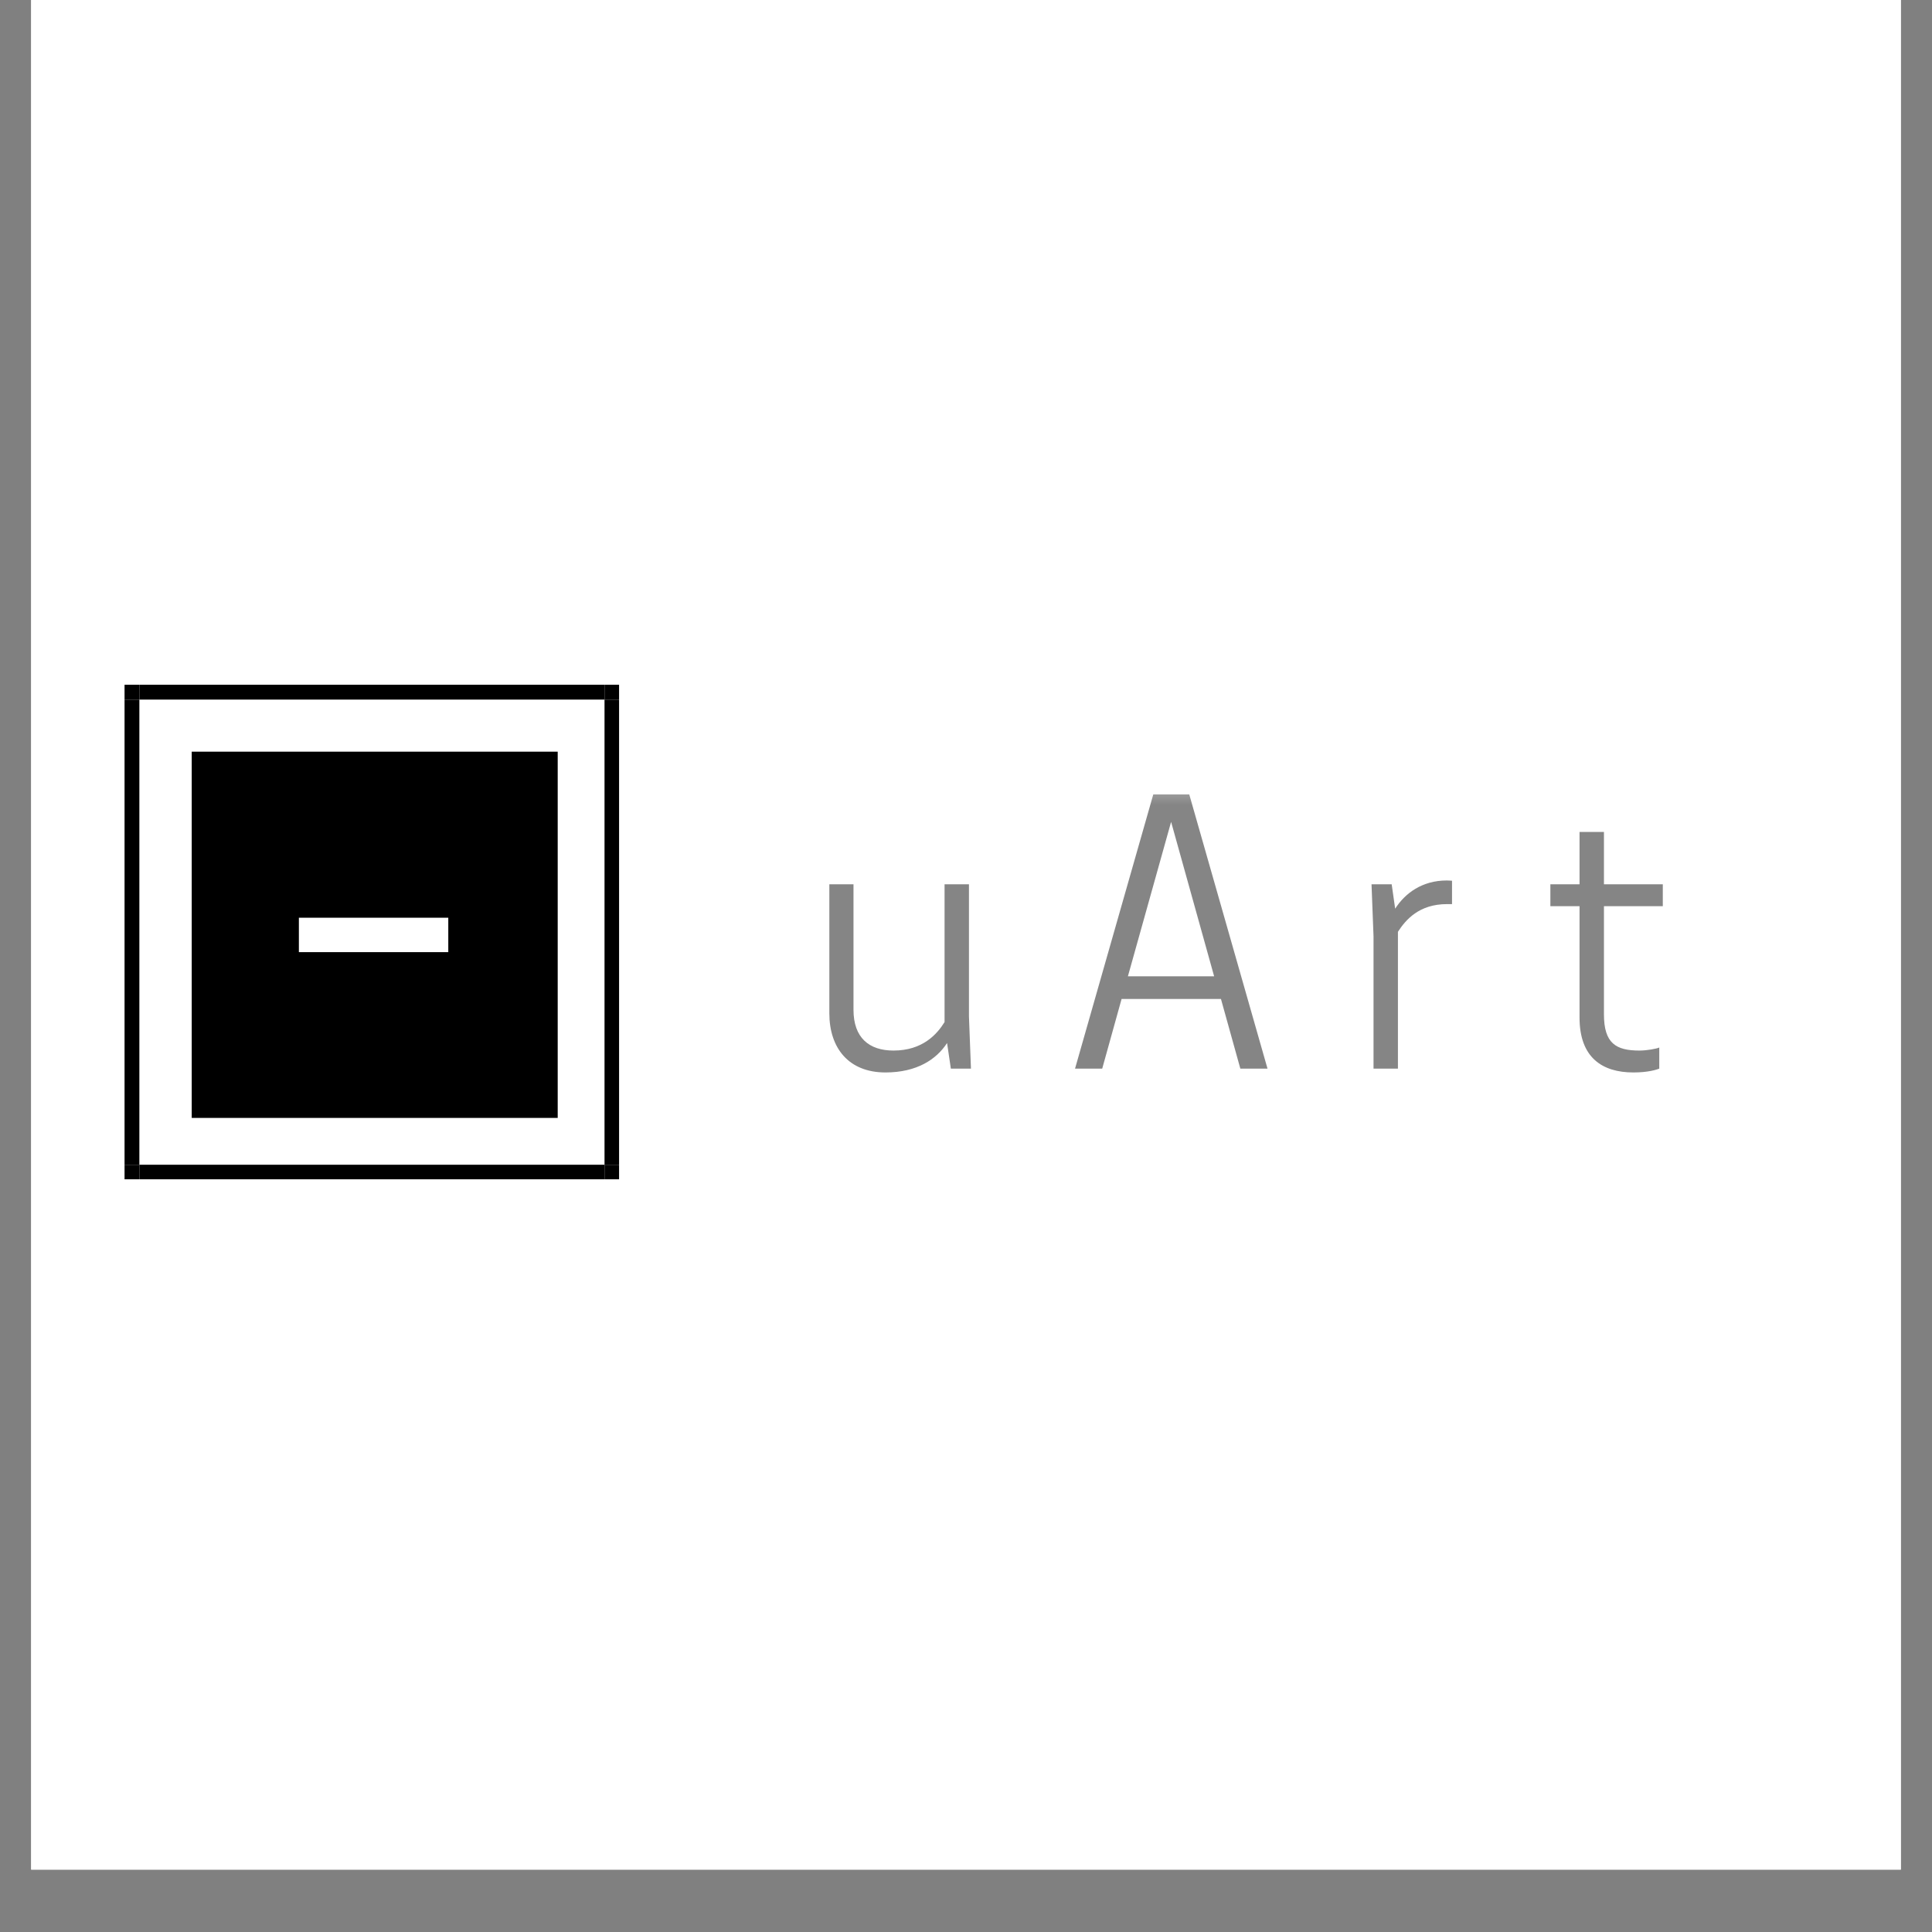 <?xml version="1.0" encoding="UTF-8"?>
<svg xmlns="http://www.w3.org/2000/svg" xmlns:xlink="http://www.w3.org/1999/xlink" width="30pt" height="30pt" viewBox="0 0 30 30" version="1.2">
<rect x="0" y="0" width="30" height="30" fill="#808080" stroke="none"/>
<defs>
<g>
<symbol overflow="visible" id="glyph0-0">
<path style="stroke:none;" d="M 0.328 -2.863 L 0.328 -0.859 C 0.328 -0.324 0.625 0.059 1.199 0.059 C 1.688 0.059 1.992 -0.145 2.156 -0.398 L 2.215 0 L 2.527 0 L 2.496 -0.809 L 2.496 -2.863 L 2.117 -2.863 L 2.117 -0.723 C 2 -0.535 1.777 -0.281 1.324 -0.281 C 0.945 -0.281 0.703 -0.48 0.703 -0.914 L 0.703 -2.863 Z M 0.328 -2.863 "/>
</symbol>
<symbol overflow="visible" id="glyph0-1">
<path style="stroke:none;" d="M 1.371 -4.258 L 0.156 0 L 0.578 0 L 0.879 -1.082 L 2.422 -1.082 L 2.723 0 L 3.145 0 L 1.93 -4.258 Z M 1.648 -3.832 L 2.316 -1.434 L 0.977 -1.434 Z M 1.648 -3.832 "/>
</symbol>
<symbol overflow="visible" id="glyph0-2">
<path style="stroke:none;" d="M 1.492 -2.922 C 1.109 -2.922 0.844 -2.723 0.691 -2.484 L 0.637 -2.863 L 0.324 -2.863 L 0.355 -2.055 L 0.355 0 L 0.734 0 L 0.734 -2.125 C 0.855 -2.312 1.062 -2.555 1.496 -2.555 L 1.574 -2.555 L 1.574 -2.918 C 1.566 -2.918 1.527 -2.922 1.492 -2.922 Z M 1.492 -2.922 "/>
</symbol>
<symbol overflow="visible" id="glyph0-3">
<path style="stroke:none;" d="M 1 -2.863 L 1 -3.676 L 0.621 -3.676 L 0.621 -2.863 L 0.168 -2.863 L 0.168 -2.523 L 0.621 -2.523 L 0.621 -0.793 C 0.621 -0.172 0.973 0.059 1.457 0.059 C 1.688 0.059 1.816 0.016 1.859 0 L 1.859 -0.328 C 1.816 -0.309 1.668 -0.281 1.551 -0.281 C 1.188 -0.281 1 -0.391 1 -0.844 L 1 -2.523 L 1.914 -2.523 L 1.914 -2.863 Z M 1 -2.863 "/>
</symbol>
</g>
<clipPath id="clip1">
  <path d="M 0.484 0 L 29.516 0 L 29.516 29.031 L 0.484 29.031 Z M 0.484 0 "/>
</clipPath>
<filter id="alpha" filterUnits="objectBoundingBox" x="0%" y="0%" width="100%" height="100%">
  <feColorMatrix type="matrix" in="SourceGraphic" values="0 0 0 0 1 0 0 0 0 1 0 0 0 0 1 0 0 0 1 0"/>
</filter>
<mask id="mask0">
  <g filter="url(#alpha)">
<rect x="0" y="0" width="30" height="30" style="fill:rgb(0%,0%,0%);fill-opacity:0.478;stroke:none;"/>
  </g>
</mask>
<clipPath id="clip3">
  <path d="M 0.328 1 L 4 1 L 4 5 L 0.328 5 Z M 0.328 1 "/>
</clipPath>
<clipPath id="clip4">
  <path d="M 4 0.078 L 8 0.078 L 8 5 L 4 5 Z M 4 0.078 "/>
</clipPath>
<clipPath id="clip5">
  <path d="M 12 0.078 L 14 0.078 L 14 5 L 12 5 Z M 12 0.078 "/>
</clipPath>
<clipPath id="clip2">
  <rect x="0" y="0" width="16" height="7"/>
</clipPath>
<g id="surface10" clip-path="url(#clip2)">
<g clip-path="url(#clip3)" clip-rule="nonzero">
<g style="fill:rgb(0%,0%,0%);fill-opacity:1;">
  <use xlink:href="#glyph0-0" x="0.55" y="4.594"/>
</g>
</g>
<g clip-path="url(#clip4)" clip-rule="nonzero">
<g style="fill:rgb(0%,0%,0%);fill-opacity:1;">
  <use xlink:href="#glyph0-1" x="4.537" y="4.594"/>
</g>
</g>
<g style="fill:rgb(0%,0%,0%);fill-opacity:1;">
  <use xlink:href="#glyph0-2" x="8.973" y="4.594"/>
</g>
<g clip-path="url(#clip5)" clip-rule="nonzero">
<g style="fill:rgb(0%,0%,0%);fill-opacity:1;">
  <use xlink:href="#glyph0-3" x="11.906" y="4.594"/>
</g>
</g>
</g>
<clipPath id="clip6">
  <path d="M 9 18 L 9.613 18 L 9.613 18.312 L 9 18.312 Z M 9 18 "/>
</clipPath>
<clipPath id="clip7">
  <path d="M 1.934 10.633 L 3 10.633 L 3 18.312 L 1.934 18.312 Z M 1.934 10.633 "/>
</clipPath>
<clipPath id="clip8">
  <path d="M 1.934 18 L 3 18 L 3 18.312 L 1.934 18.312 Z M 1.934 18 "/>
</clipPath>
<clipPath id="clip9">
  <path d="M 9 10.633 L 9.613 10.633 L 9.613 18.312 L 9 18.312 Z M 9 10.633 "/>
</clipPath>
<clipPath id="clip10">
  <path d="M 2 18 L 9.613 18 L 9.613 18.312 L 2 18.312 Z M 2 18 "/>
</clipPath>
<clipPath id="clip11">
  <path d="M 9 10.633 L 9.613 10.633 L 9.613 11 L 9 11 Z M 9 10.633 "/>
</clipPath>
<clipPath id="clip12">
  <path d="M 1.934 10.633 L 3 10.633 L 3 11 L 1.934 11 Z M 1.934 10.633 "/>
</clipPath>
<clipPath id="clip13">
  <path d="M 2 10.633 L 9.613 10.633 L 9.613 11 L 2 11 Z M 2 10.633 "/>
</clipPath>
<clipPath id="clip14">
  <path d="M 4.641 14.25 L 6.961 14.25 L 6.961 14.785 L 4.641 14.785 Z M 4.641 14.25 "/>
</clipPath>
</defs>
<g id="surface1">
<g clip-path="url(#clip1)" clip-rule="nonzero">
<path style=" stroke:none;fill-rule:nonzero;fill:rgb(100%,100%,100%);fill-opacity:1;" d="M 0.484 0 L 29.516 0 L 29.516 36.289 L 0.484 36.289 Z M 0.484 0 "/>
<path style=" stroke:none;fill-rule:nonzero;fill:rgb(100%,100%,100%);fill-opacity:1;" d="M 0.484 0 L 29.516 0 L 29.516 29.031 L 0.484 29.031 Z M 0.484 0 "/>
</g>
<use xlink:href="#surface10" transform="matrix(1,0,0,1,12,12)" mask="url(#mask0)"/>
<g clip-path="url(#clip6)" clip-rule="nonzero">
<path style=" stroke:none;fill-rule:nonzero;fill:rgb(0%,0%,0%);fill-opacity:1;" d="M 9.387 18.086 L 9.613 18.086 L 9.613 18.312 L 9.387 18.312 Z M 9.387 18.086 "/>
</g>
<g clip-path="url(#clip7)" clip-rule="nonzero">
<path style=" stroke:none;fill-rule:nonzero;fill:rgb(0%,0%,0%);fill-opacity:1;" d="M 1.934 10.863 L 2.164 10.863 L 2.164 18.086 L 1.934 18.086 Z M 1.934 10.863 "/>
</g>
<g clip-path="url(#clip8)" clip-rule="nonzero">
<path style=" stroke:none;fill-rule:nonzero;fill:rgb(0%,0%,0%);fill-opacity:1;" d="M 1.934 18.086 L 2.164 18.086 L 2.164 18.312 L 1.934 18.312 Z M 1.934 18.086 "/>
</g>
<g clip-path="url(#clip9)" clip-rule="nonzero">
<path style=" stroke:none;fill-rule:nonzero;fill:rgb(0%,0%,0%);fill-opacity:1;" d="M 9.387 10.863 L 9.613 10.863 L 9.613 18.086 L 9.387 18.086 Z M 9.387 10.863 "/>
</g>
<g clip-path="url(#clip10)" clip-rule="nonzero">
<path style=" stroke:none;fill-rule:nonzero;fill:rgb(0%,0%,0%);fill-opacity:1;" d="M 2.164 18.086 L 9.387 18.086 L 9.387 18.312 L 2.164 18.312 Z M 2.164 18.086 "/>
</g>
<g clip-path="url(#clip11)" clip-rule="nonzero">
<path style=" stroke:none;fill-rule:nonzero;fill:rgb(0%,0%,0%);fill-opacity:1;" d="M 9.387 10.633 L 9.613 10.633 L 9.613 10.863 L 9.387 10.863 Z M 9.387 10.633 "/>
</g>
<g clip-path="url(#clip12)" clip-rule="nonzero">
<path style=" stroke:none;fill-rule:nonzero;fill:rgb(0%,0%,0%);fill-opacity:1;" d="M 1.934 10.633 L 2.164 10.633 L 2.164 10.863 L 1.934 10.863 Z M 1.934 10.633 "/>
</g>
<g clip-path="url(#clip13)" clip-rule="nonzero">
<path style=" stroke:none;fill-rule:nonzero;fill:rgb(0%,0%,0%);fill-opacity:1;" d="M 2.164 10.633 L 9.387 10.633 L 9.387 10.863 L 2.164 10.863 Z M 2.164 10.633 "/>
</g>
<path style=" stroke:none;fill-rule:nonzero;fill:rgb(0%,0%,0%);fill-opacity:1;" d="M 2.977 11.672 L 8.66 11.672 L 8.66 17.359 L 2.977 17.359 Z M 2.977 11.672 "/>
<g clip-path="url(#clip14)" clip-rule="nonzero">
<path style=" stroke:none;fill-rule:nonzero;fill:rgb(100%,100%,100%);fill-opacity:1;" d="M 4.641 14.25 L 6.961 14.25 L 6.961 14.785 L 4.641 14.785 Z M 4.641 14.25 "/>
</g>
</g>
</svg>
